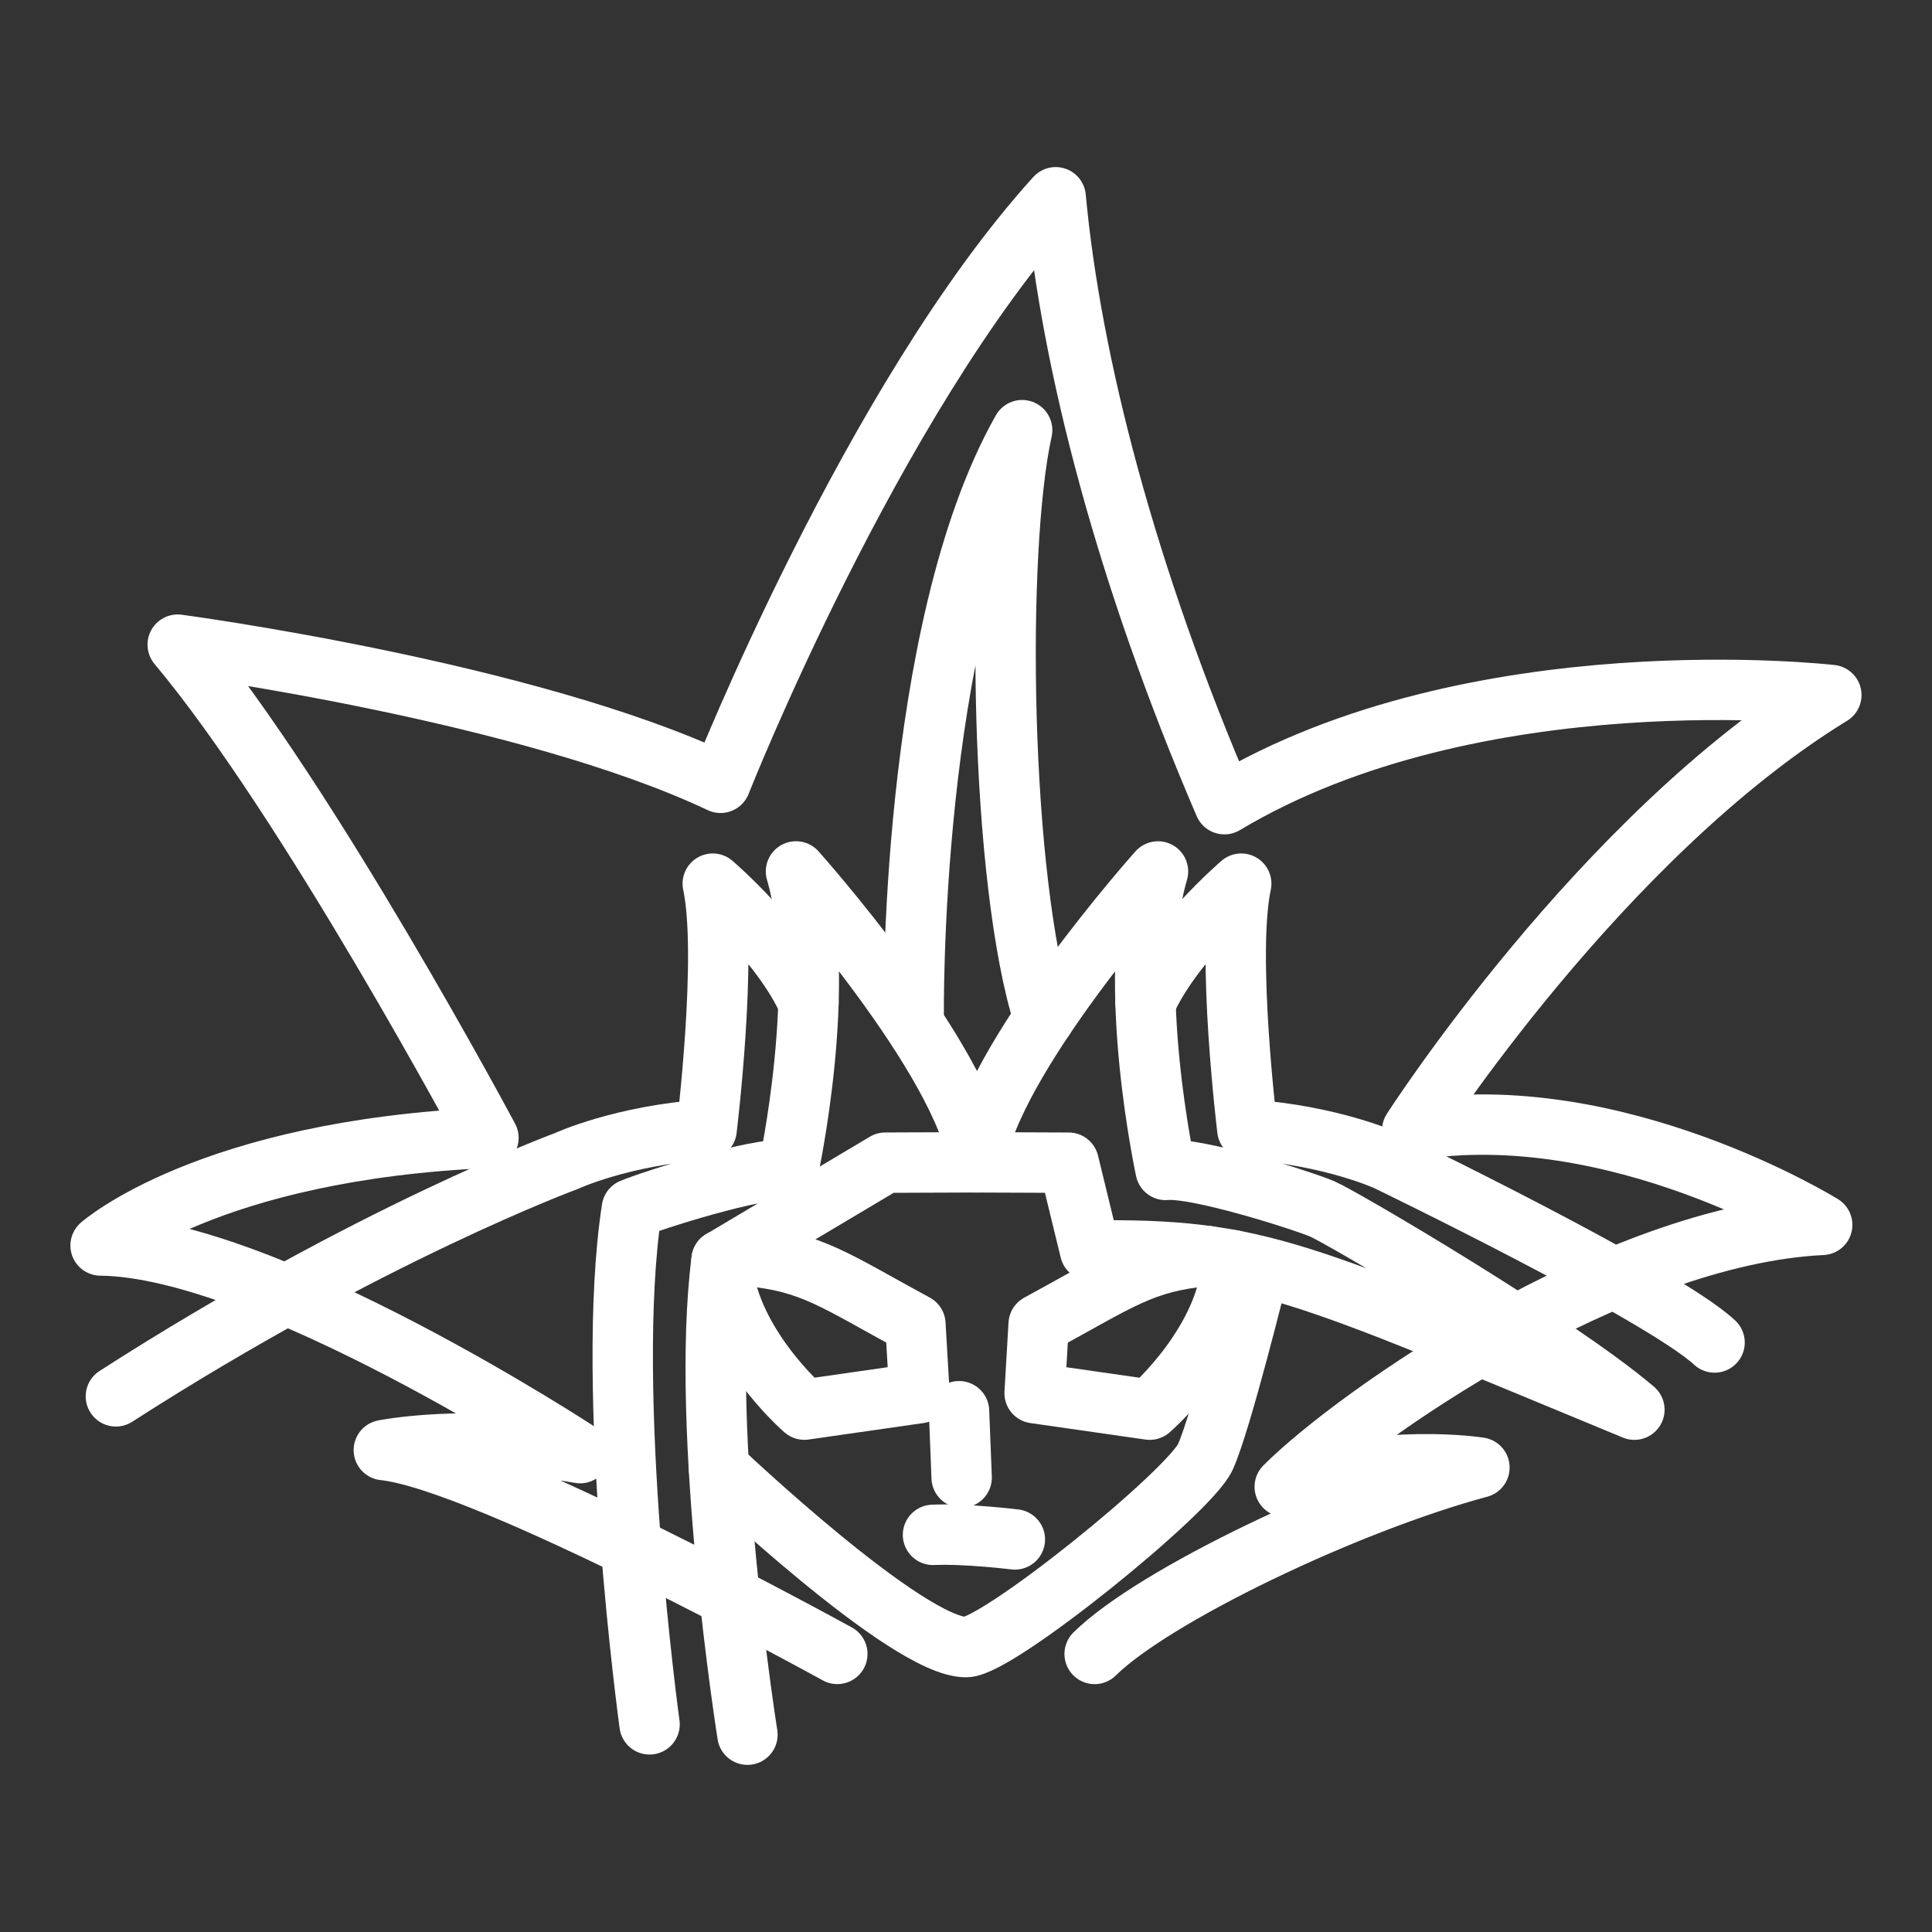 <ns0:svg xmlns:ns0="http://www.w3.org/2000/svg" id="b" viewBox="0 0 48 48" style="stroke-width:1.5px"><ns0:rect x="0" y="0" width="48" height="48" fill="#333333" stroke="none"/><ns0:defs style="stroke-width:1.5px"><ns0:style style="stroke-width:1.5px">.c{fill:none;stroke:#fff;stroke-linecap:round;stroke-linejoin:round;}</ns0:style></ns0:defs><ns0:path class="c" d="m27.196,41.092c1.46-1.442,6.24-3.737,9.56-4.631,0,0-2.371-.376-4.837.477,1.764-1.764,8.194-6.259,13.353-6.506,0,0-5.14-3.187-10.186-2.352,0,0,4.685-7.303,10.413-10.812,0,0-8.839-1.024-15.079,2.712-2.447-5.69-3.812-10.982-4.192-15.079-4.571,5.045-8.327,14.548-8.327,14.548-4.799-2.276-13.486-3.433-13.486-3.433,3.244,3.869,7.72,12.253,7.72,12.253-6.961.303-9.636,2.675-9.636,2.675,4.116.038,11.912,5.159,11.912,5.159-2.807-.493-4.875-.076-4.875-.076,2.561.266,11.267,5.064,11.267,5.064" style="stroke-width:1.5px" /><ns0:path class="c" d="m31.274,31.552s-.929,3.775-1.328,4.647-5.159,4.723-5.946,4.723c-1.466,0-6.139-4.442-6.139-4.442" style="stroke-width:1.5px" /><ns0:path class="c" d="m40.606,35.023c-1.935-1.65-7.265-4.78-7.758-4.989s-3.111-1.043-3.888-.967c0,0-1.005-4.628-.19-7.416,0,0-4.173,4.666-4.541,7.227l2.322.009.531,2.181c4.192-.047,5.121.484,13.524,3.955Z" style="stroke-width:1.5px" /><ns0:path class="c" d="m25.935,25.305c-1.091-3.421-1.204-11.621-.54-14.618-2.827,4.989-2.694,14.618-2.694,14.618" style="stroke-width:1.5px" /><ns0:path class="c" d="m28.46,24.912c.652-1.478,2.378-2.958,2.378-2.958-.379,1.764.152,6.108.152,6.108,2.124.152,3.471.778,3.471.778,0,0,6.828,3.3,8.137,4.514" style="stroke-width:1.5px" /><ns0:line class="c" x1="23.827" y1="35.061" x2="23.892" y2="36.71" style="stroke-width:1.5px" /><ns0:path class="c" d="m23.18,38.133c.818-.036,2.034.114,2.034.114" style="stroke-width:1.5px" /><ns0:path class="c" d="m30.618,31.307c-.101,2.037-2.054,3.716-2.054,3.716l-2.859-.41.1-1.714c2.006-1.088,2.575-1.548,4.176-1.695" style="stroke-width:1.5px" /><ns0:path class="c" d="m17.928,31.307l4.067-2.421,2.322-.009c-.368-2.561-4.541-7.227-4.541-7.227.816,2.788-.19,7.416-.19,7.416-.778-.076-3.395.759-3.888.967-.698,4.529.44,12.808.44,12.808" style="stroke-width:1.5px" /><ns0:path class="c" d="m20.086,24.912c-.652-1.478-2.378-2.958-2.378-2.958.379,1.764-.152,6.108-.152,6.108-2.124.152-3.471.778-3.471.778,0,0-4.918,1.811-11.206,5.852" style="stroke-width:1.5px" /><ns0:path class="c" d="m18.567,31.203c1.6.147,2.17.607,4.176,1.695l.1,1.714-2.859.41s-1.952-1.679-2.054-3.716" style="stroke-width:1.5px" /><ns0:path class="c" d="m17.928,31.307c-.553,4.28.642,11.791.642,11.791" style="stroke-width:1.5px" /></ns0:svg>